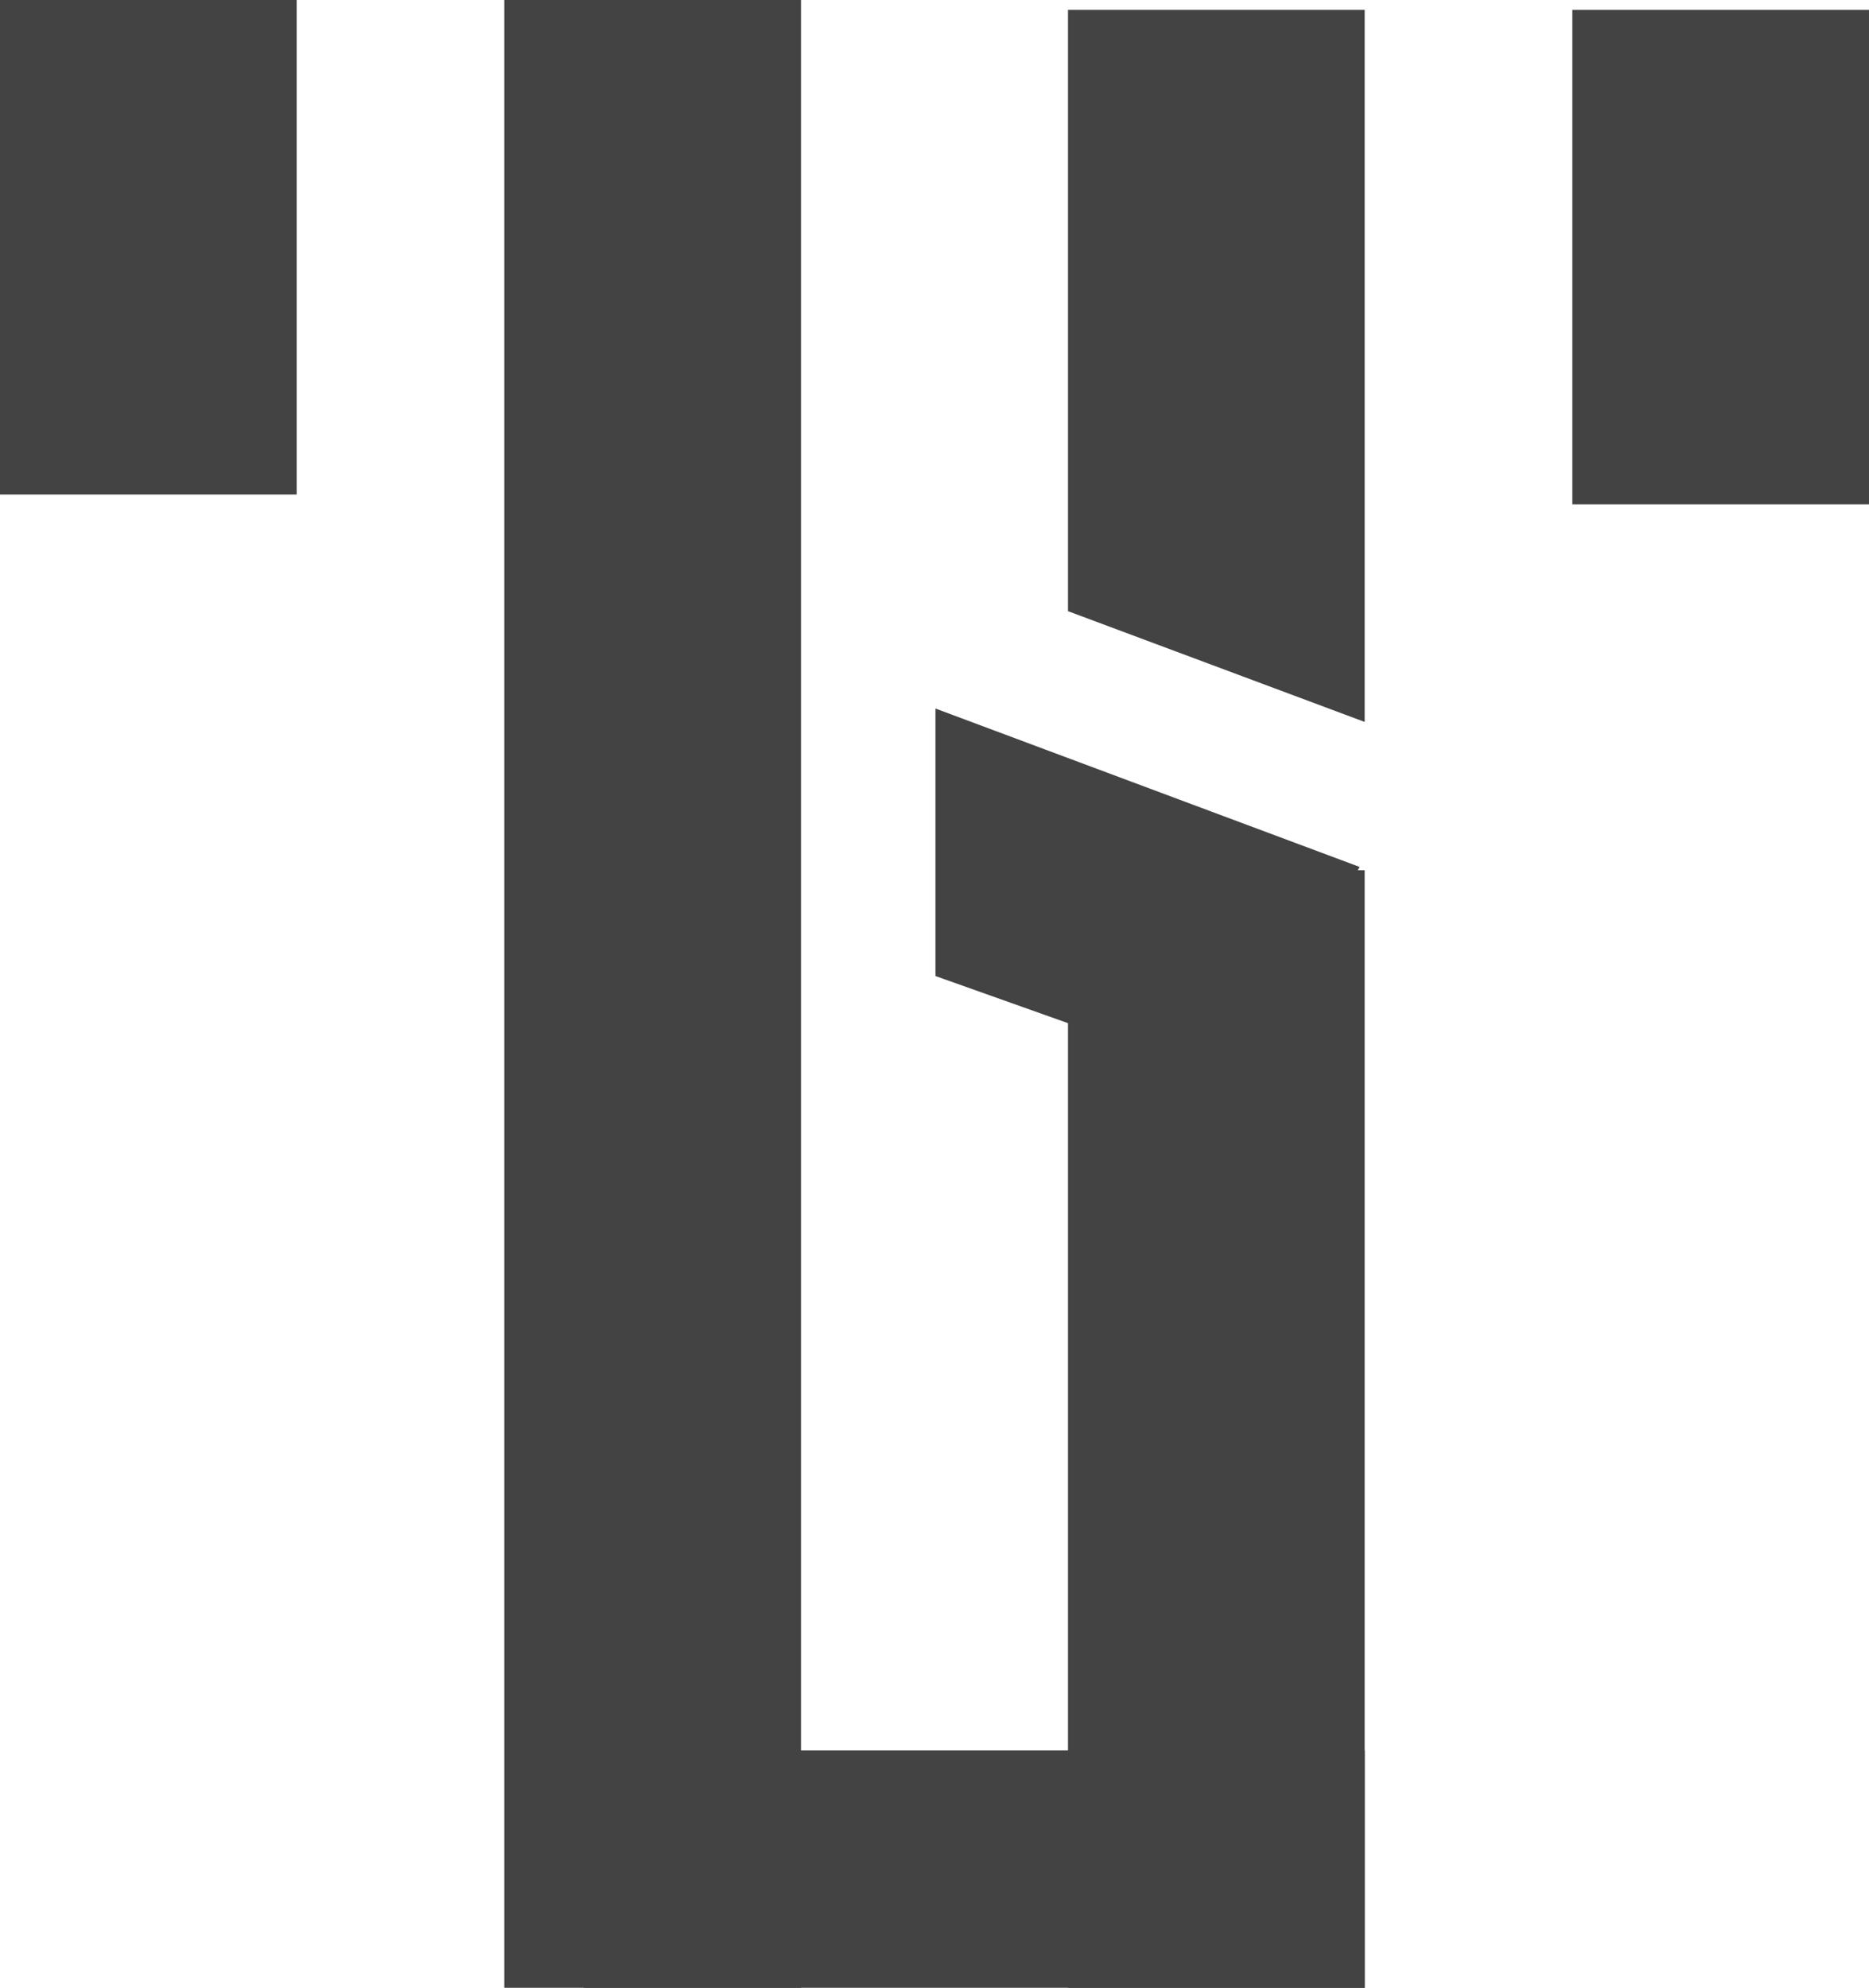 <svg width="189" height="201" viewBox="0 0 189 201" fill="none" xmlns="http://www.w3.org/2000/svg">
<path d="M108 1H138V73L108 61.8V1Z" fill="#434343"/>
<rect x="108" y="88" width="30" height="113" fill="#434343"/>
<rect x="159" y="1" width="30" height="50" fill="#434343"/>
<path d="M94.597 71.645L137.494 87.663L124.815 109.436L94.597 98.693L94.597 71.645Z" fill="#434343"/>
<rect width="30" height="50" fill="#434343"/>
<rect x="59" y="177" width="79" height="24" fill="#434343"/>
<rect x="51" width="30" height="201" fill="#434343"/>
</svg>
